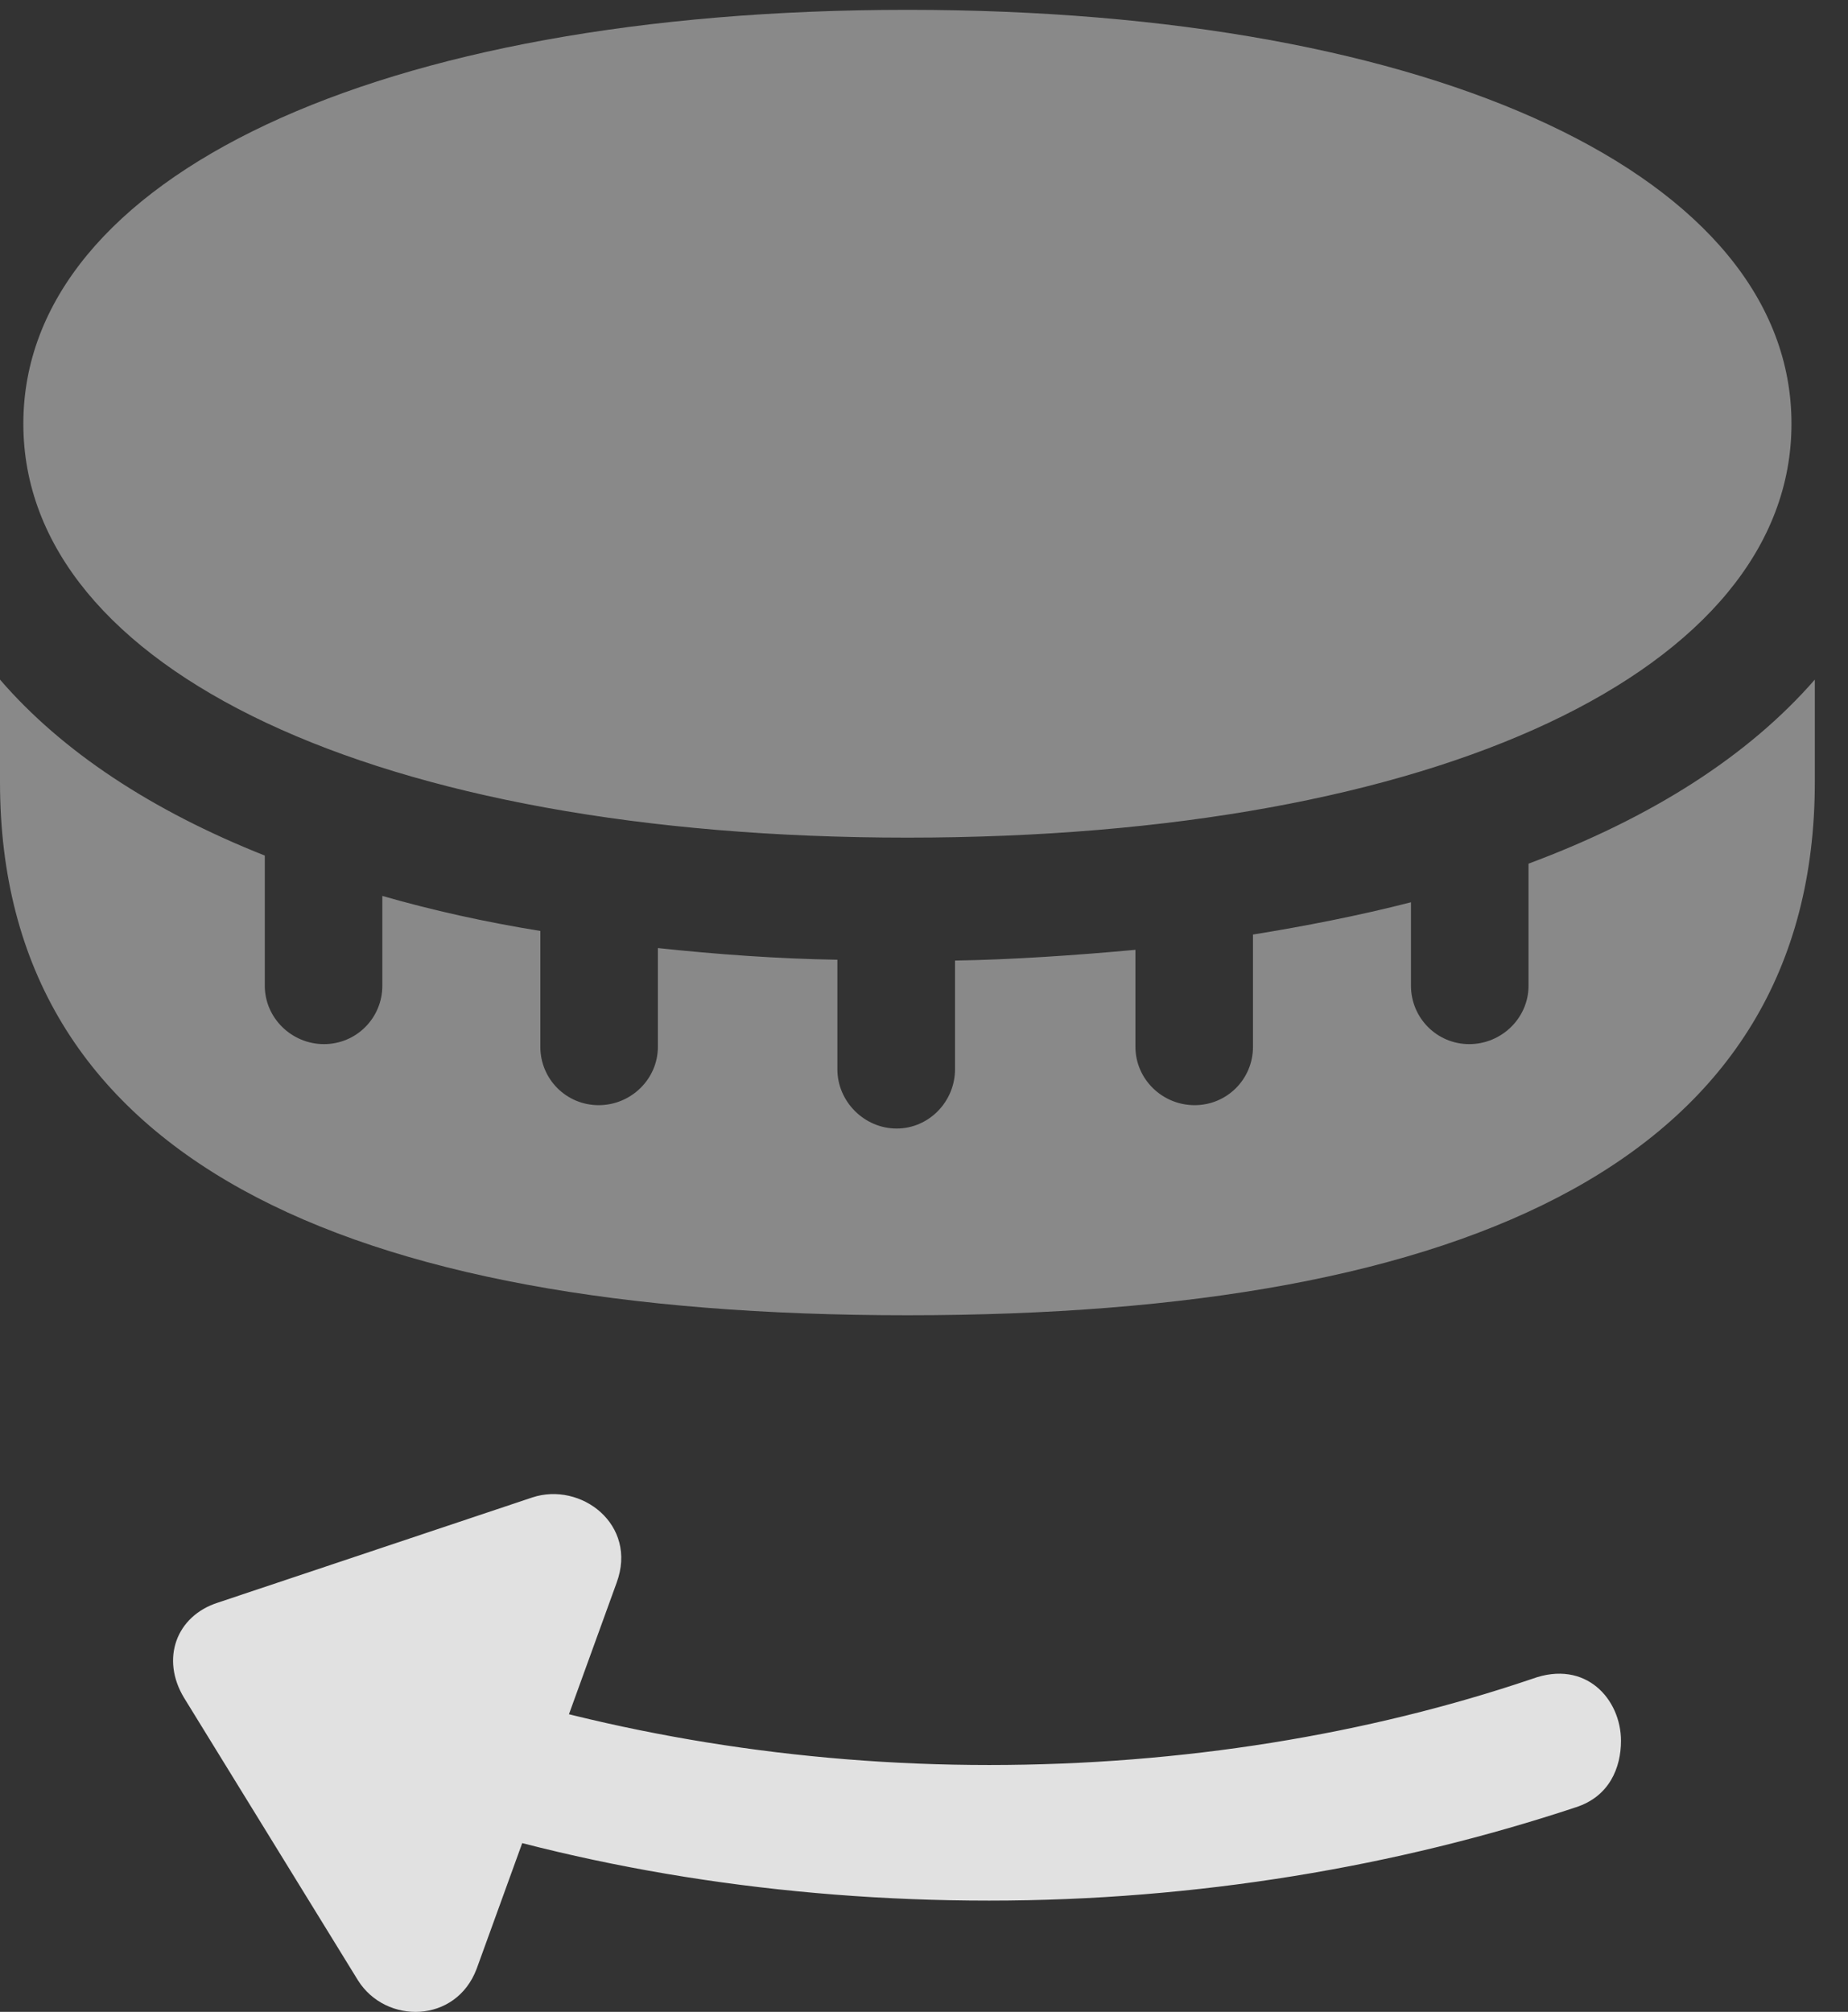 <?xml version="1.0" encoding="UTF-8"?>
<!--Generator: Apple Native CoreSVG 341-->
<!DOCTYPE svg
PUBLIC "-//W3C//DTD SVG 1.1//EN"
       "http://www.w3.org/Graphics/SVG/1.1/DTD/svg11.dtd">
<svg version="1.1" xmlns="http://www.w3.org/2000/svg" xmlns:xlink="http://www.w3.org/1999/xlink" viewBox="0 0 20.107 21.883">
 <rect x="0" y="0" width="20.107" height="21.883" fill="#333333" stroke="none"/>
 <g>
  <rect height="21.883" opacity="0" width="20.107" x="0" y="0"/>
  <path d="M9.873 9.111C15.645 9.111 19.492 7.284 19.492 4.609C19.492 1.933 15.645 0.107 9.873 0.107C4.102 0.107 0.254 1.933 0.254 4.609C0.254 7.284 4.102 9.111 9.873 9.111ZM9.873 14.306C16.016 14.306 19.746 12.587 19.746 8.505L19.746 7.392C19.023 8.222 17.969 8.896 16.631 9.394L16.631 10.722C16.631 11.073 16.338 11.357 15.986 11.357C15.635 11.357 15.352 11.073 15.352 10.722L15.352 9.814C14.785 9.96 14.18 10.077 13.633 10.165L13.633 11.386C13.633 11.738 13.35 12.021 12.998 12.021C12.646 12.021 12.354 11.738 12.354 11.386L12.354 10.331C11.719 10.39 10.996 10.439 10.391 10.448L10.391 11.63C10.391 11.982 10.107 12.275 9.756 12.275C9.404 12.275 9.111 11.982 9.111 11.63L9.111 10.439C8.467 10.429 7.793 10.38 7.158 10.312L7.158 11.386C7.158 11.738 6.865 12.021 6.514 12.021C6.162 12.021 5.879 11.738 5.879 11.386L5.879 10.126C5.273 10.028 4.707 9.902 4.16 9.745L4.16 10.722C4.16 11.073 3.877 11.357 3.525 11.357C3.174 11.357 2.881 11.073 2.881 10.722L2.881 9.306C1.65 8.818 0.674 8.173 0 7.392L0 8.505C0 12.587 3.721 14.306 9.873 14.306Z" fill="white" fill-opacity="0.425"/>
  <path d="M17.637 18.935C17.637 18.485 17.256 18.046 16.67 18.261C14.883 18.866 12.861 19.198 10.762 19.198C8.662 19.198 6.65 18.857 4.863 18.261C3.701 17.86 3.35 19.296 4.375 19.657C6.318 20.322 8.506 20.673 10.762 20.673C13.018 20.673 15.205 20.302 17.148 19.657C17.51 19.54 17.637 19.228 17.637 18.935ZM5.186 21.415L6.709 17.216C6.943 16.581 6.318 16.113 5.791 16.288L2.373 17.431C1.914 17.577 1.748 18.046 2.002 18.466L3.896 21.542C4.199 22.021 4.961 22.011 5.186 21.415Z" fill="white" fill-opacity="0.85"/>
 </g>
</svg>
